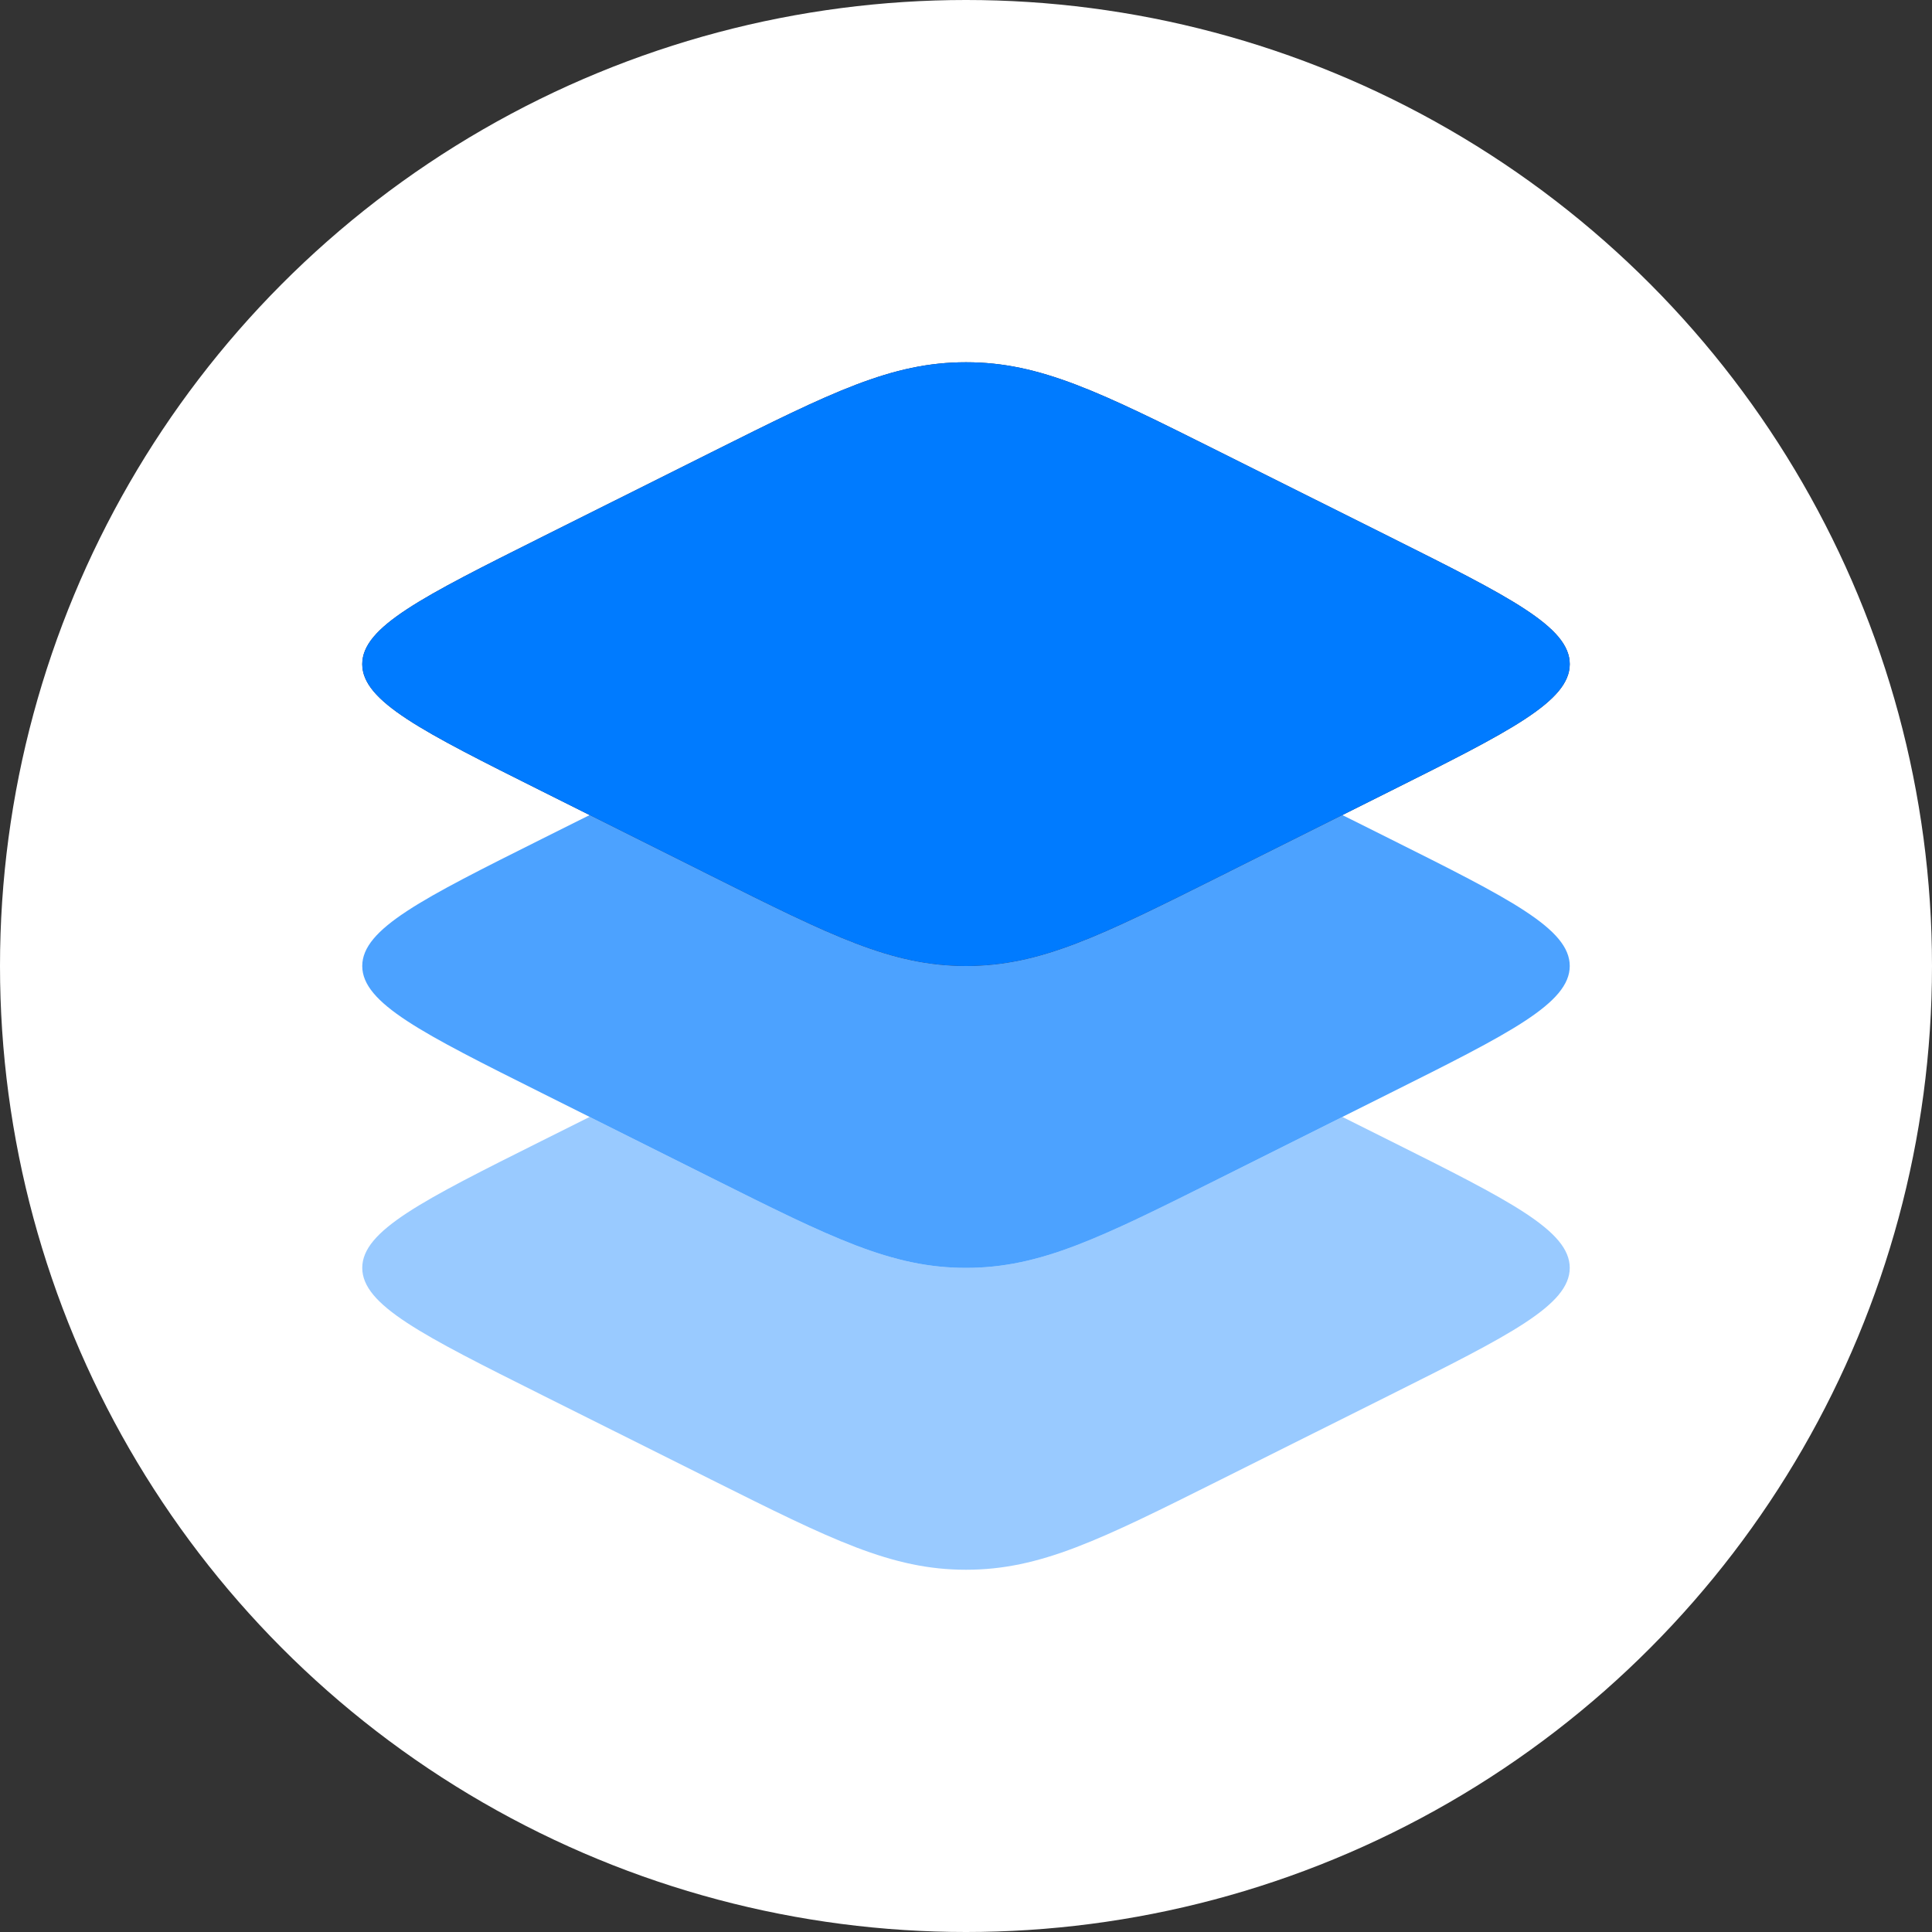 <svg width="48" height="48" viewBox="0 0 48 48" fill="none" xmlns="http://www.w3.org/2000/svg">
<rect x="0" y="0" width="48" height="48" fill="#333333" stroke="none"/>
<g id="Develop Icon">
<circle id="Ellipse 6" cx="24" cy="24" r="24" fill="white"/>
<g id="Group 1">
<path id="Vector" opacity="0.4" d="M14.649 27.75L13.468 28.34C10.489 29.83 9 30.575 9 31.5C9 32.425 10.489 33.17 13.468 34.66L17.681 36.766C20.66 38.255 22.149 39 24 39C25.851 39 27.34 38.255 30.319 36.766L34.532 34.66C37.511 33.17 39 32.425 39 31.5C39 30.575 37.511 29.83 34.532 28.34L33.351 27.75L30.319 29.266C27.34 30.755 25.851 31.5 24 31.5C22.149 31.5 20.66 30.755 17.681 29.266L14.649 27.75Z" fill="#007BFF"/>
<path id="Vector_2" opacity="0.7" d="M14.649 20.25L13.468 20.84C10.489 22.33 9 23.074 9 24C9 24.925 10.489 25.67 13.468 27.159L17.681 29.266C20.66 30.755 22.149 31.5 24 31.5C25.851 31.5 27.34 30.755 30.319 29.266L34.532 27.159C37.511 25.67 39 24.925 39 24C39 23.074 37.511 22.33 34.532 20.84L33.351 20.25L30.319 21.766C27.34 23.255 25.851 24 24 24C22.149 24 20.66 23.255 17.681 21.766L14.649 20.25Z" fill="#007BFF"/>
<g id="Vector_3">
<path d="M13.468 19.659C10.489 18.17 9 17.425 9 16.5C9 15.575 10.489 14.83 13.468 13.34L17.681 11.234C20.66 9.745 22.149 9 24 9C25.851 9 27.34 9.745 30.319 11.234L34.532 13.34C37.511 14.83 39 15.575 39 16.5C39 17.425 37.511 18.17 34.532 19.659L30.319 21.766C27.34 23.255 25.851 24 24 24C22.149 24 20.66 23.255 17.681 21.766L13.468 19.659Z" fill="#1C274C"/>
<path fill-rule="evenodd" clip-rule="evenodd" d="M9 16.5C9 17.425 10.489 18.17 13.468 19.659L17.681 21.766C20.66 23.255 22.149 24 24 24C25.851 24 27.34 23.255 30.319 21.766L34.532 19.659C37.511 18.17 39 17.425 39 16.5C39 15.575 37.511 14.83 34.532 13.34L30.319 11.234C27.34 9.745 25.851 9 24 9C22.149 9 20.66 9.745 17.681 11.234L13.468 13.34C10.489 14.83 9 15.575 9 16.5Z" fill="#007BFF"/>
</g>
</g>
</g>
</svg>
